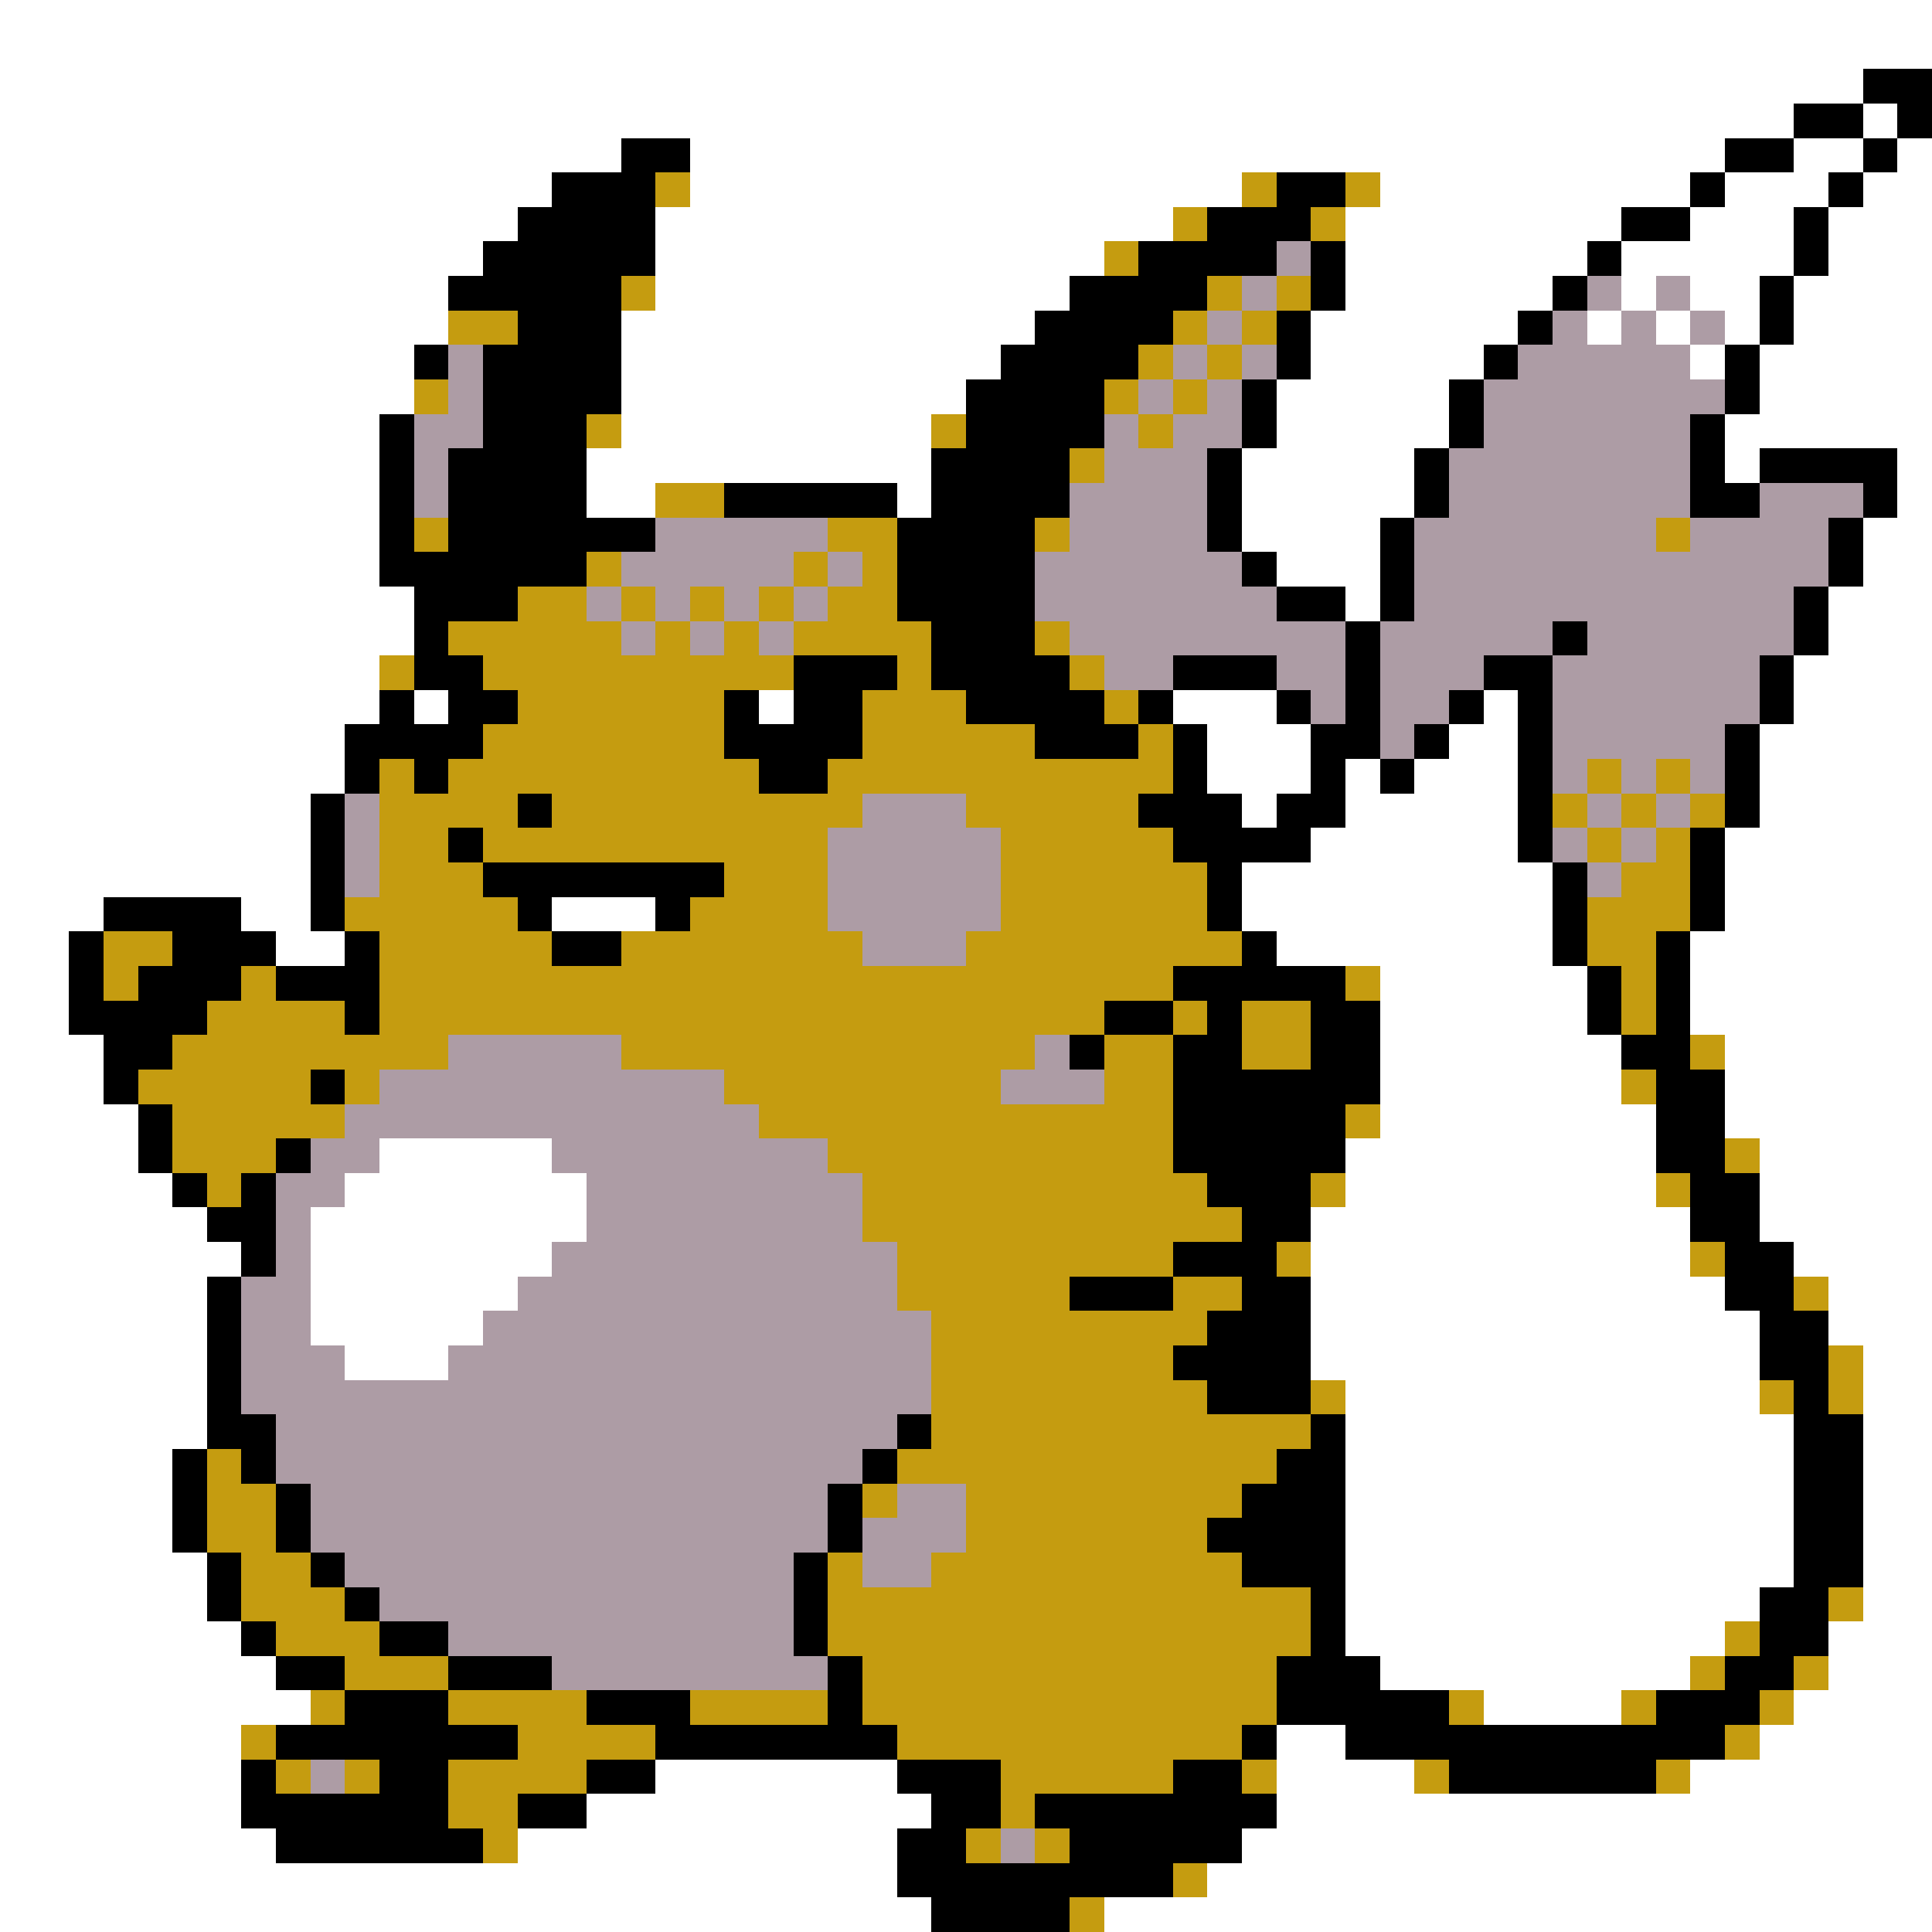<svg xmlns="http://www.w3.org/2000/svg" viewBox="0 -0.5 56 56" shape-rendering="crispEdges">
<rect x="0" y="-0.5" width="56" height="56" fill="#333333" stroke="none"/>
<path stroke="#ffffff" d="M0 0h56M0 1h56M0 2h54M0 3h52M54 3h1M0 4h18M20 4h30M52 4h2M55 4h1M0 5h16M20 5h16M40 5h9M50 5h3M54 5h2M0 6h15M19 6h15M39 6h8M49 6h3M53 6h3M0 7h14M19 7h13M39 7h7M47 7h5M53 7h3M0 8h13M19 8h12M39 8h6M47 8h1M49 8h2M52 8h4M0 9h13M18 9h12M38 9h6M46 9h1M48 9h1M50 9h1M52 9h4M0 10h12M18 10h11M38 10h5M49 10h1M51 10h5M0 11h12M18 11h10M37 11h5M51 11h5M0 12h11M18 12h9M37 12h5M50 12h6M0 13h11M17 13h10M36 13h5M50 13h1M55 13h1M0 14h11M17 14h2M26 14h1M36 14h5M55 14h1M0 15h11M36 15h4M54 15h2M0 16h11M37 16h3M54 16h2M0 17h12M39 17h1M53 17h3M0 18h12M53 18h3M0 19h11M52 19h4M0 20h11M12 20h1M22 20h1M34 20h3M43 20h1M52 20h4M0 21h10M35 21h3M42 21h2M51 21h5M0 22h10M35 22h3M39 22h1M41 22h3M51 22h5M0 23h9M36 23h1M39 23h5M51 23h5M0 24h9M38 24h6M50 24h6M0 25h9M36 25h9M50 25h6M0 26h3M7 26h2M16 26h3M36 26h9M50 26h6M0 27h2M8 27h2M37 27h8M49 27h7M0 28h2M40 28h6M49 28h7M0 29h2M40 29h6M49 29h7M0 30h3M40 30h7M50 30h6M0 31h3M40 31h7M50 31h6M0 32h4M40 32h8M50 32h6M0 33h4M11 33h5M39 33h9M51 33h5M0 34h5M10 34h7M39 34h9M51 34h5M0 35h6M9 35h8M38 35h11M51 35h5M0 36h7M9 36h7M38 36h11M52 36h4M0 37h6M9 37h6M38 37h12M53 37h3M0 38h6M9 38h5M38 38h13M53 38h3M0 39h6M10 39h3M38 39h13M54 39h2M0 40h6M39 40h12M54 40h2M0 41h6M39 41h13M54 41h2M0 42h5M39 42h13M54 42h2M0 43h5M39 43h13M54 43h2M0 44h5M39 44h13M54 44h2M0 45h6M39 45h13M54 45h2M0 46h6M39 46h12M54 46h2M0 47h7M39 47h11M53 47h3M0 48h8M40 48h9M53 48h3M0 49h9M43 49h4M52 49h4M0 50h7M37 50h2M51 50h5M0 51h7M19 51h7M37 51h4M49 51h7M0 52h7M17 52h10M37 52h19M0 53h8M15 53h11M36 53h20M0 54h26M35 54h21M0 55h27M32 55h24" />
<path stroke="#000000" d="M54 2h2M52 3h2M55 3h1M18 4h2M50 4h2M54 4h1M16 5h3M37 5h2M49 5h1M53 5h1M15 6h4M35 6h3M47 6h2M52 6h1M14 7h5M33 7h4M38 7h1M46 7h1M52 7h1M13 8h5M31 8h4M38 8h1M45 8h1M51 8h1M15 9h3M30 9h4M37 9h1M44 9h1M51 9h1M12 10h1M14 10h4M29 10h4M37 10h1M43 10h1M50 10h1M14 11h4M28 11h4M36 11h1M42 11h1M50 11h1M11 12h1M14 12h3M28 12h4M36 12h1M42 12h1M49 12h1M11 13h1M13 13h4M27 13h4M35 13h1M41 13h1M49 13h1M51 13h4M11 14h1M13 14h4M21 14h5M27 14h4M35 14h1M41 14h1M49 14h2M54 14h1M11 15h1M13 15h6M26 15h4M35 15h1M40 15h1M53 15h1M11 16h6M26 16h4M36 16h1M40 16h1M53 16h1M12 17h3M26 17h4M37 17h2M40 17h1M52 17h1M12 18h1M27 18h3M39 18h1M45 18h1M52 18h1M12 19h2M23 19h3M27 19h4M34 19h3M39 19h1M43 19h2M51 19h1M11 20h1M13 20h2M21 20h1M23 20h2M28 20h4M33 20h1M37 20h1M39 20h1M42 20h1M44 20h1M51 20h1M10 21h4M21 21h4M30 21h3M34 21h1M38 21h2M41 21h1M44 21h1M50 21h1M10 22h1M12 22h1M22 22h2M34 22h1M38 22h1M40 22h1M44 22h1M50 22h1M9 23h1M15 23h1M33 23h3M37 23h2M44 23h1M50 23h1M9 24h1M13 24h1M34 24h4M44 24h1M49 24h1M9 25h1M14 25h7M35 25h1M45 25h1M49 25h1M3 26h4M9 26h1M15 26h1M19 26h1M35 26h1M45 26h1M49 26h1M2 27h1M5 27h3M10 27h1M16 27h2M36 27h1M45 27h1M48 27h1M2 28h1M4 28h3M8 28h3M34 28h5M46 28h1M48 28h1M2 29h4M10 29h1M32 29h2M35 29h1M38 29h2M46 29h1M48 29h1M3 30h2M31 30h1M34 30h2M38 30h2M47 30h2M3 31h1M9 31h1M34 31h6M48 31h2M4 32h1M34 32h5M48 32h2M4 33h1M8 33h1M34 33h5M48 33h2M5 34h1M7 34h1M35 34h3M49 34h2M6 35h2M36 35h2M49 35h2M7 36h1M34 36h3M50 36h2M6 37h1M31 37h3M36 37h2M50 37h2M6 38h1M35 38h3M51 38h2M6 39h1M34 39h4M51 39h2M6 40h1M35 40h3M52 40h1M6 41h2M26 41h1M38 41h1M52 41h2M5 42h1M7 42h1M25 42h1M37 42h2M52 42h2M5 43h1M8 43h1M24 43h1M36 43h3M52 43h2M5 44h1M8 44h1M24 44h1M35 44h4M52 44h2M6 45h1M9 45h1M23 45h1M36 45h3M52 45h2M6 46h1M10 46h1M23 46h1M38 46h1M51 46h2M7 47h1M11 47h2M23 47h1M38 47h1M51 47h2M8 48h2M13 48h3M24 48h1M37 48h3M50 48h2M10 49h3M17 49h3M24 49h1M37 49h5M48 49h3M8 50h7M19 50h7M36 50h1M39 50h11M7 51h1M11 51h2M17 51h2M26 51h3M34 51h2M42 51h6M7 52h6M15 52h2M27 52h2M30 52h7M8 53h6M26 53h2M31 53h5M26 54h8M27 55h4" />
<path stroke="#c59c10" d="M19 5h1M36 5h1M39 5h1M34 6h1M38 6h1M32 7h1M18 8h1M35 8h1M37 8h1M13 9h2M34 9h1M36 9h1M33 10h1M35 10h1M12 11h1M32 11h1M34 11h1M17 12h1M27 12h1M33 12h1M31 13h1M19 14h2M12 15h1M24 15h2M30 15h1M48 15h1M17 16h1M23 16h1M25 16h1M15 17h2M18 17h1M20 17h1M22 17h1M24 17h2M13 18h5M19 18h1M21 18h1M23 18h4M30 18h1M11 19h1M14 19h9M26 19h1M31 19h1M15 20h6M25 20h3M32 20h1M14 21h7M25 21h5M33 21h1M11 22h1M13 22h9M24 22h10M46 22h1M48 22h1M11 23h4M16 23h9M28 23h5M45 23h1M47 23h1M49 23h1M11 24h2M14 24h10M29 24h5M46 24h1M48 24h1M11 25h3M21 25h3M29 25h6M47 25h2M10 26h5M20 26h4M29 26h6M46 26h3M3 27h2M11 27h5M18 27h7M28 27h8M46 27h2M3 28h1M7 28h1M11 28h23M39 28h1M47 28h1M6 29h4M11 29h21M34 29h1M36 29h2M47 29h1M5 30h8M18 30h12M32 30h2M36 30h2M49 30h1M4 31h5M10 31h1M21 31h8M32 31h2M47 31h1M5 32h5M22 32h12M39 32h1M5 33h3M24 33h10M50 33h1M6 34h1M25 34h10M38 34h1M48 34h1M25 35h11M26 36h8M37 36h1M49 36h1M26 37h5M34 37h2M52 37h1M27 38h8M27 39h7M53 39h1M27 40h8M38 40h1M51 40h1M53 40h1M27 41h11M6 42h1M26 42h11M6 43h2M25 43h1M28 43h8M6 44h2M28 44h7M7 45h2M24 45h1M27 45h9M7 46h3M24 46h14M53 46h1M8 47h3M24 47h14M50 47h1M10 48h3M25 48h12M49 48h1M52 48h1M9 49h1M13 49h4M20 49h4M25 49h12M42 49h1M47 49h1M51 49h1M7 50h1M15 50h4M26 50h10M50 50h1M8 51h1M10 51h1M13 51h4M29 51h5M36 51h1M41 51h1M48 51h1M13 52h2M29 52h1M14 53h1M28 53h1M30 53h1M34 54h1M31 55h1" />
<path stroke="#ad9ca5" d="M37 7h1M36 8h1M46 8h1M48 8h1M35 9h1M45 9h1M47 9h1M49 9h1M13 10h1M34 10h1M36 10h1M44 10h5M13 11h1M33 11h1M35 11h1M43 11h7M12 12h2M32 12h1M34 12h2M43 12h6M12 13h1M32 13h3M42 13h7M12 14h1M31 14h4M42 14h7M51 14h3M19 15h5M31 15h4M41 15h7M49 15h4M18 16h5M24 16h1M30 16h6M41 16h12M17 17h1M19 17h1M21 17h1M23 17h1M30 17h7M41 17h11M18 18h1M20 18h1M22 18h1M31 18h8M40 18h5M46 18h6M32 19h2M37 19h2M40 19h3M45 19h6M38 20h1M40 20h2M45 20h6M40 21h1M45 21h5M45 22h1M47 22h1M49 22h1M10 23h1M25 23h3M46 23h1M48 23h1M10 24h1M24 24h5M45 24h1M47 24h1M10 25h1M24 25h5M46 25h1M24 26h5M25 27h3M13 30h5M30 30h1M11 31h10M29 31h3M10 32h12M9 33h2M16 33h8M8 34h2M17 34h8M8 35h1M17 35h8M8 36h1M16 36h10M7 37h2M15 37h11M7 38h2M14 38h13M7 39h3M13 39h14M7 40h20M8 41h18M8 42h17M9 43h15M26 43h2M9 44h15M25 44h3M10 45h13M25 45h2M11 46h12M13 47h10M16 48h8M9 51h1M29 53h1" />
</svg>